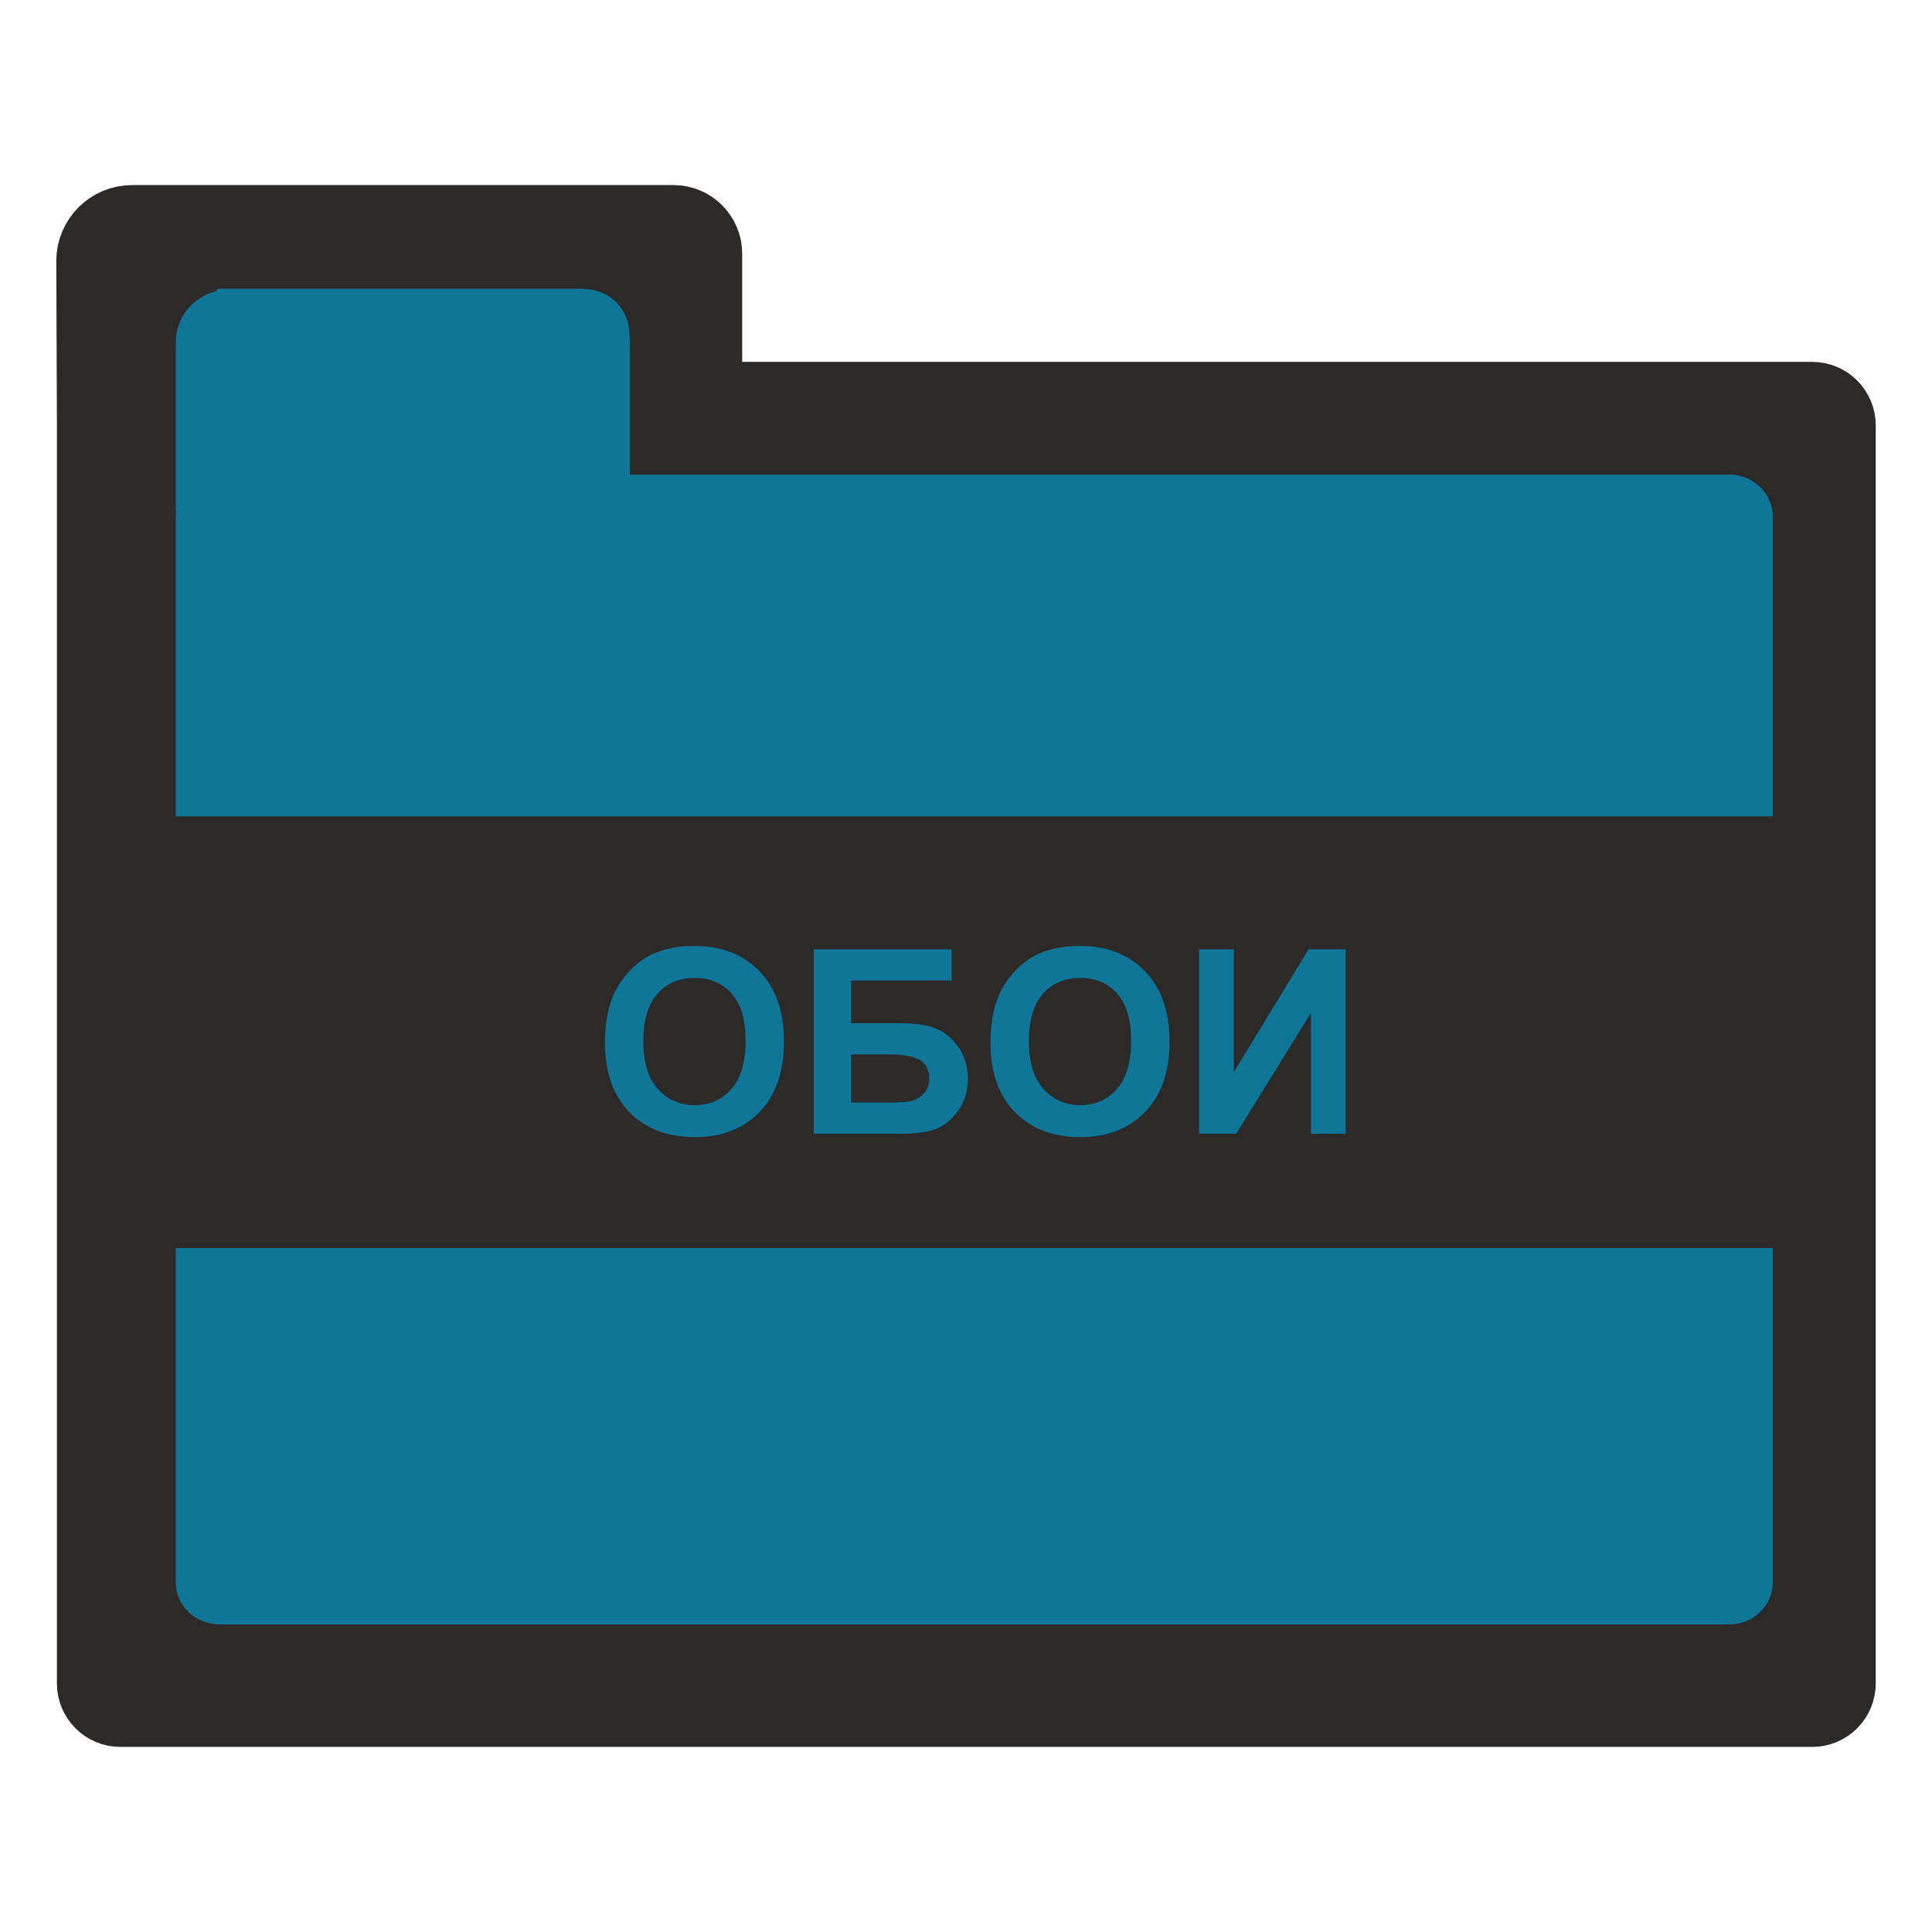<?xml version="1.0" encoding="UTF-8"?>
<!DOCTYPE svg PUBLIC "-//W3C//DTD SVG 1.1//EN" "http://www.w3.org/Graphics/SVG/1.1/DTD/svg11.dtd">
<!-- Creator: CorelDRAW 2017 -->
<svg xmlns="http://www.w3.org/2000/svg" xml:space="preserve" width="500px" height="500px" version="1.1" style="shape-rendering:geometricPrecision; text-rendering:geometricPrecision; image-rendering:optimizeQuality; fill-rule:evenodd; clip-rule:evenodd"
viewBox="0 0 500 500"
 xmlns:xlink="http://www.w3.org/1999/xlink">
 <defs>
  <style type="text/css">
   <![CDATA[
    .str1 {stroke:#0F7699;stroke-width:20;stroke-miterlimit:22.926}
    .str0 {stroke:#2B2A29;stroke-width:20;stroke-miterlimit:22.926}
    .fil1 {fill:#0F7699}
    .fil0 {fill:#2B2A29}
    .fil2 {fill:#2B2A29}
    .fil3 {fill:#0F7699;fill-rule:nonzero}
   ]]>
  </style>
 </defs>
 <g id="Слой_x0020_1">
  <path class="fil0 str0" d="M24.73 110.09l-0.16 -42.57c0,-5.29 4.32,-9.62 9.62,-9.62l0 0 0 0 140.15 0c4.25,0 7.74,3.5 7.74,7.75l0 38.01 286.93 0c3.55,0 6.43,2.88 6.43,6.43l0 325.58c0,3.55 -2.88,6.43 -6.43,6.43l-437.86 0c-3.54,0 -6.42,-2.88 -6.42,-6.43l0 -325.58z"/>
  <path class="fil1" d="M56.83 122.82l390.64 0c6.25,0 11.33,4.87 11.33,10.87l0 275.84c0,6 -5.08,10.87 -11.33,10.87l-390.64 0c-6.26,0 -11.33,-4.87 -11.33,-10.87l0 -275.84c0,-6 5.07,-10.87 11.33,-10.87z"/>
  <rect class="fil2" x="29.28" y="211.25" width="441.44" height="111.75"/>
  <path class="fil3" d="M156.56 269.84c0,-4.87 0.73,-8.96 2.19,-12.27 1.07,-2.43 2.56,-4.62 4.44,-6.56 1.88,-1.93 3.93,-3.36 6.17,-4.31 2.98,-1.25 6.41,-1.89 10.3,-1.89 7.04,0 12.66,2.19 16.9,6.56 4.22,4.38 6.33,10.46 6.33,18.24 0,7.73 -2.1,13.77 -6.29,18.13 -4.19,4.36 -9.8,6.54 -16.81,6.54 -7.1,0 -12.76,-2.17 -16.94,-6.51 -4.19,-4.33 -6.29,-10.31 -6.29,-17.93zm9.93 -0.33c0,5.41 1.26,9.52 3.76,12.31 2.5,2.79 5.67,4.19 9.52,4.19 3.85,0 7.01,-1.38 9.49,-4.15 2.46,-2.78 3.7,-6.94 3.7,-12.48 0,-5.48 -1.2,-9.57 -3.61,-12.25 -2.4,-2.7 -5.59,-4.05 -9.58,-4.05 -3.98,0 -7.19,1.37 -9.62,4.09 -2.44,2.73 -3.66,6.84 -3.66,12.34z"/>
  <path id="1" class="fil3" d="M210.61 245.68l35.67 0 0 8.07 -26 0 0 11.06 12.88 0c3.54,0 6.5,0.44 8.83,1.3 2.34,0.87 4.34,2.47 6,4.82 1.66,2.33 2.49,5.07 2.49,8.22 0,3.22 -0.83,5.99 -2.51,8.29 -1.67,2.29 -3.57,3.86 -5.71,4.71 -2.14,0.84 -5.18,1.26 -9.13,1.26l-22.52 0 0 -47.73zm9.67 39.67l9.37 0c2.98,0 5.09,-0.15 6.31,-0.44 1.21,-0.28 2.27,-0.94 3.17,-1.97 0.9,-1.03 1.35,-2.29 1.35,-3.79 0,-2.19 -0.79,-3.78 -2.36,-4.78 -1.58,-0.99 -4.25,-1.49 -8.05,-1.49l-9.79 0 0 12.47z"/>
  <path id="2" class="fil3" d="M256.33 269.84c0,-4.87 0.74,-8.96 2.19,-12.27 1.08,-2.43 2.57,-4.62 4.45,-6.56 1.88,-1.93 3.93,-3.36 6.16,-4.31 2.98,-1.25 6.41,-1.89 10.3,-1.89 7.05,0 12.67,2.19 16.9,6.56 4.23,4.38 6.34,10.46 6.34,18.24 0,7.73 -2.1,13.77 -6.29,18.13 -4.19,4.36 -9.8,6.54 -16.81,6.54 -7.1,0 -12.76,-2.17 -16.95,-6.51 -4.19,-4.33 -6.29,-10.31 -6.29,-17.93zm9.94 -0.33c0,5.41 1.25,9.52 3.75,12.31 2.5,2.79 5.68,4.19 9.53,4.19 3.85,0 7.01,-1.38 9.48,-4.15 2.47,-2.78 3.7,-6.94 3.7,-12.48 0,-5.48 -1.2,-9.57 -3.61,-12.25 -2.4,-2.7 -5.59,-4.05 -9.57,-4.05 -3.98,0 -7.19,1.37 -9.63,4.09 -2.43,2.73 -3.65,6.84 -3.65,12.34z"/>
  <polygon id="3" class="fil3" points="310.32,245.68 319.32,245.68 319.32,277.46 338.66,245.68 348.26,245.68 348.26,293.41 339.26,293.41 339.26,262.15 319.92,293.41 310.32,293.41 "/>
  <path class="fil1 str1" d="M60.63 84.72l87.54 0c4.83,-0.02 4.83,-0.02 4.83,4.51l0 31.96 -97.5 0.81 0 -33.35c0,-3.07 2.95,-3.95 5.13,-3.93l0 0 0 0z"/>
 </g>
</svg>
